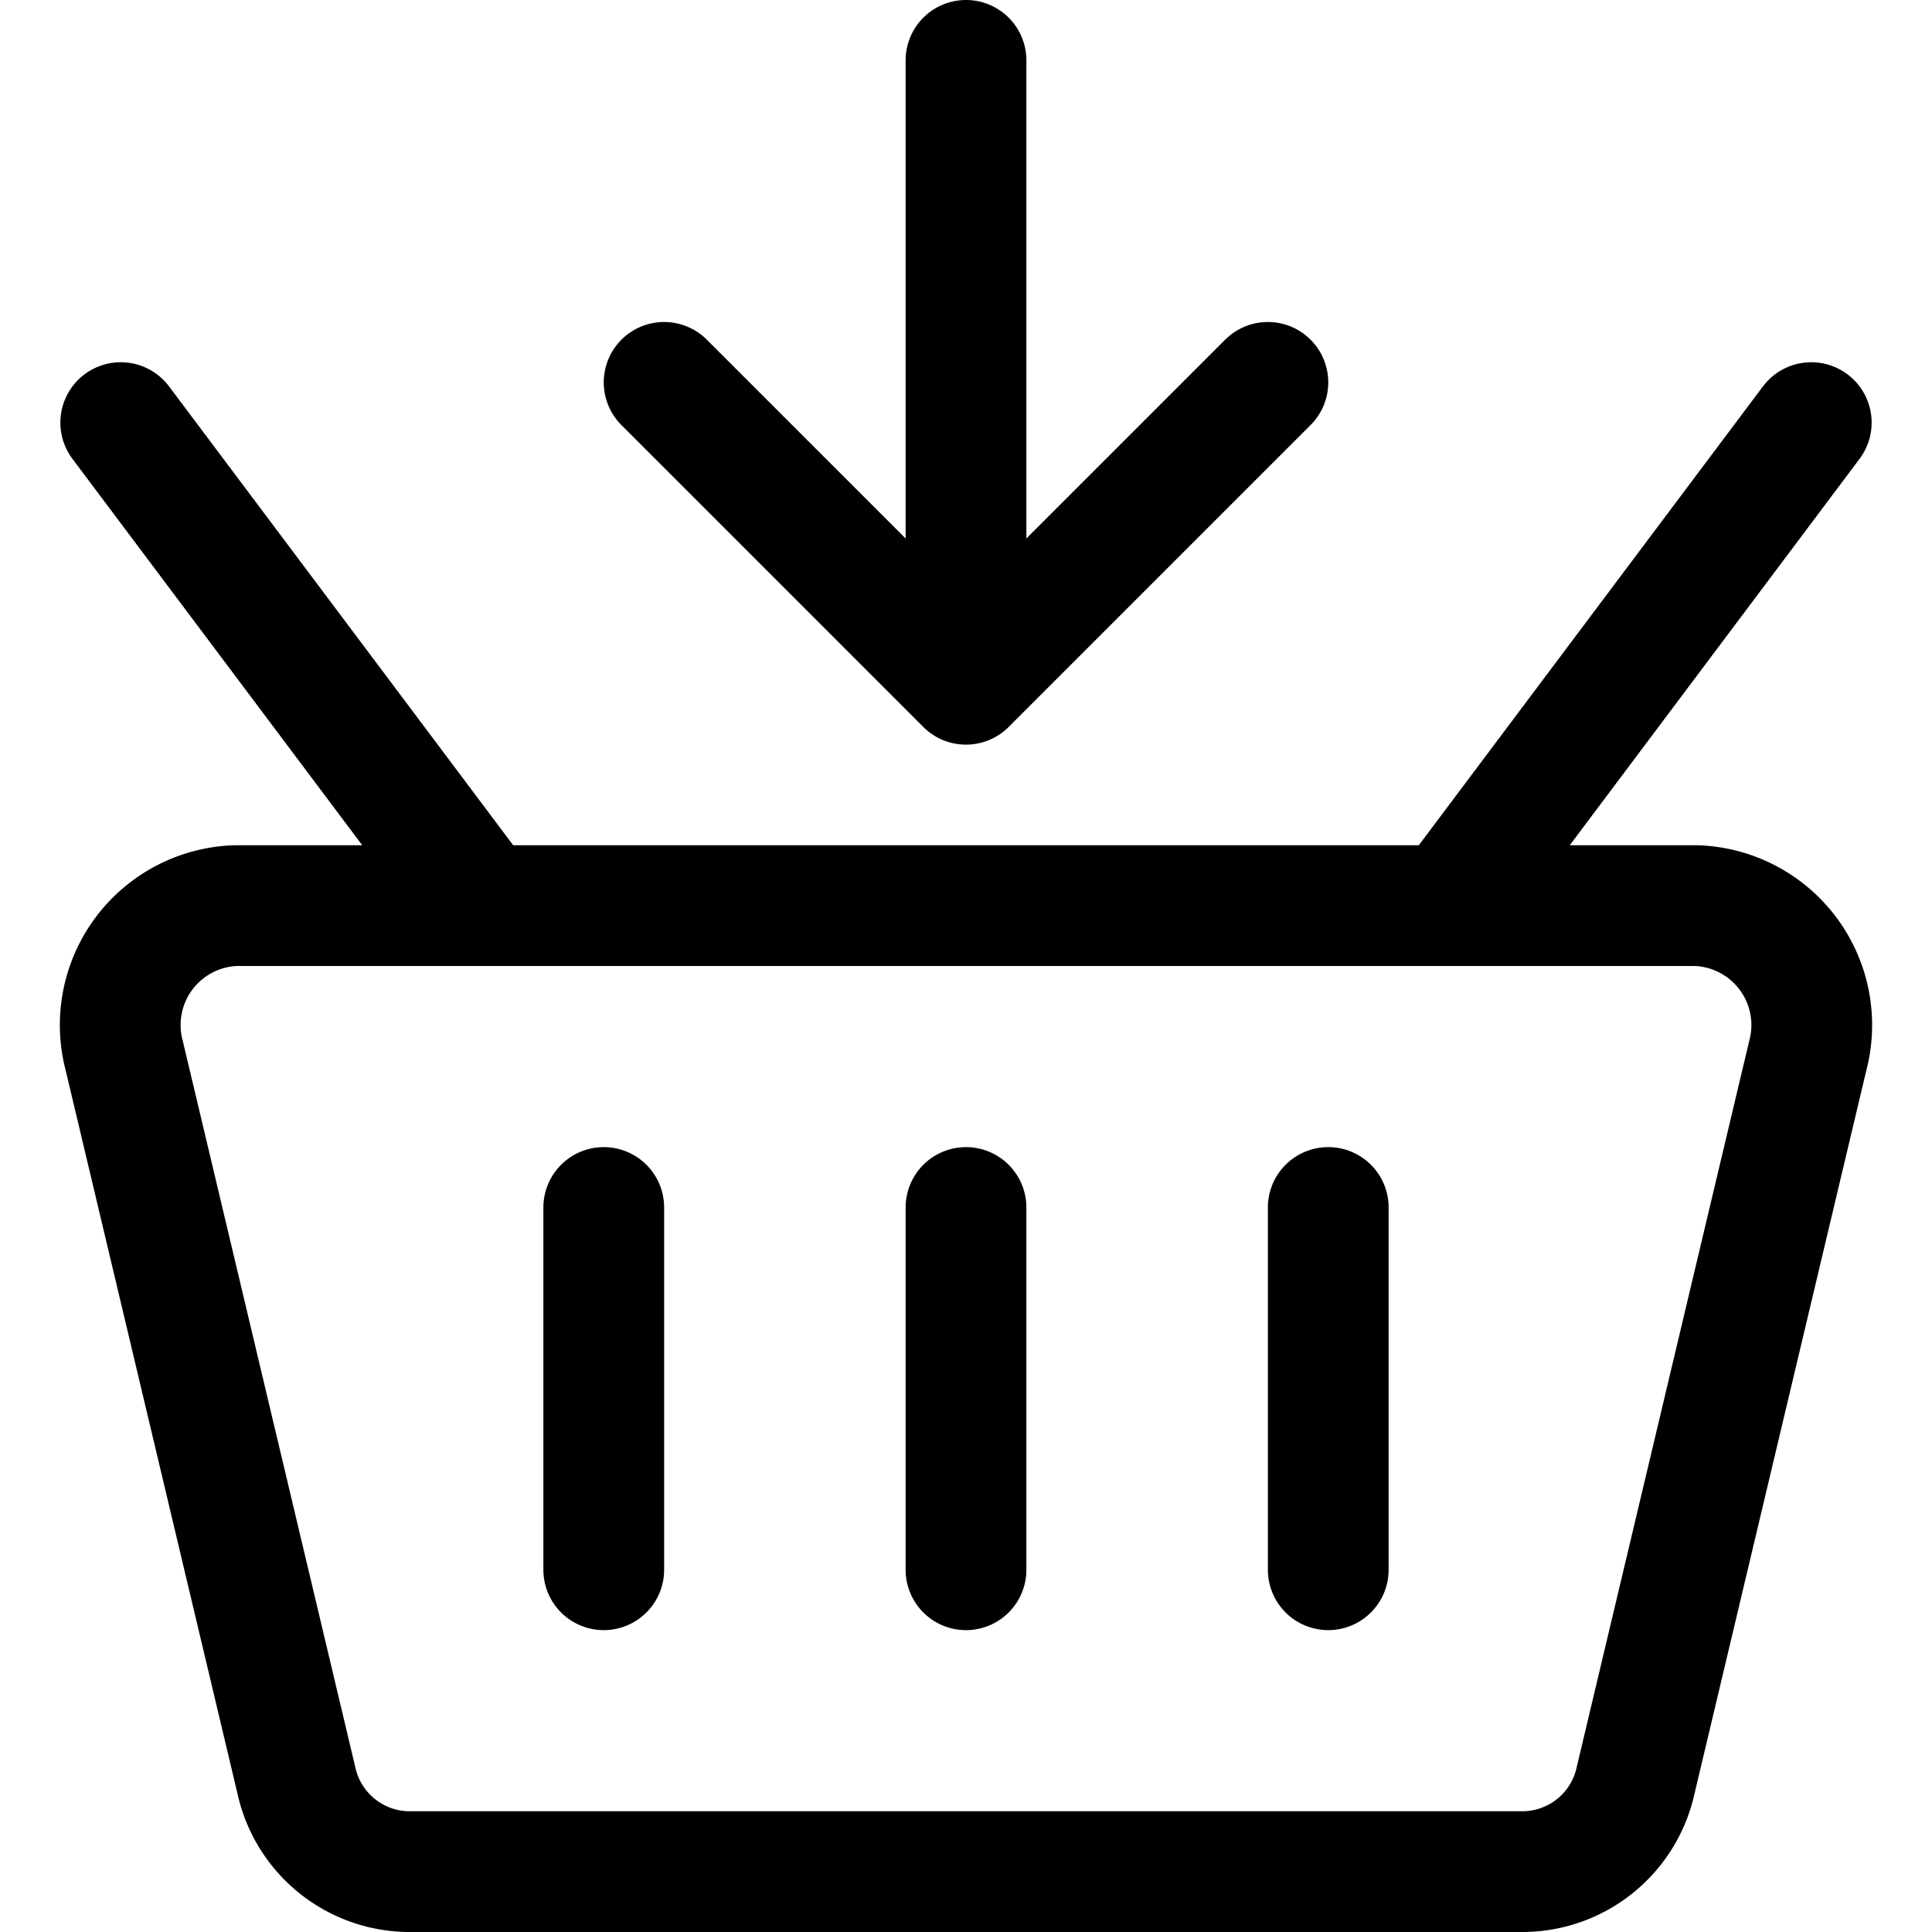 <svg xmlns="http://www.w3.org/2000/svg" width="24" height="24" viewBox="0 0 24 24"><path d="M18.936 23.25H5.064a1.442 1.442 0 0 1-1.383-1.137l-2.138-9a1.484 1.484 0 0 1 1.383-1.863h18.148a1.485 1.485 0 0 1 1.383 1.863l-2.138 9a1.442 1.442 0 0 1-1.383 1.137M6 11.25l-4.5-6m16.5 6 4.5-6m-6 9.75v4.5M12 15v4.5M7.5 15v4.5M12 .75V8.5m0 0 3.75-3.75M12 8.5 8.25 4.75" style="fill:none;stroke:#000;stroke-linecap:round;stroke-linejoin:round;stroke-width:1.5px"/></svg>